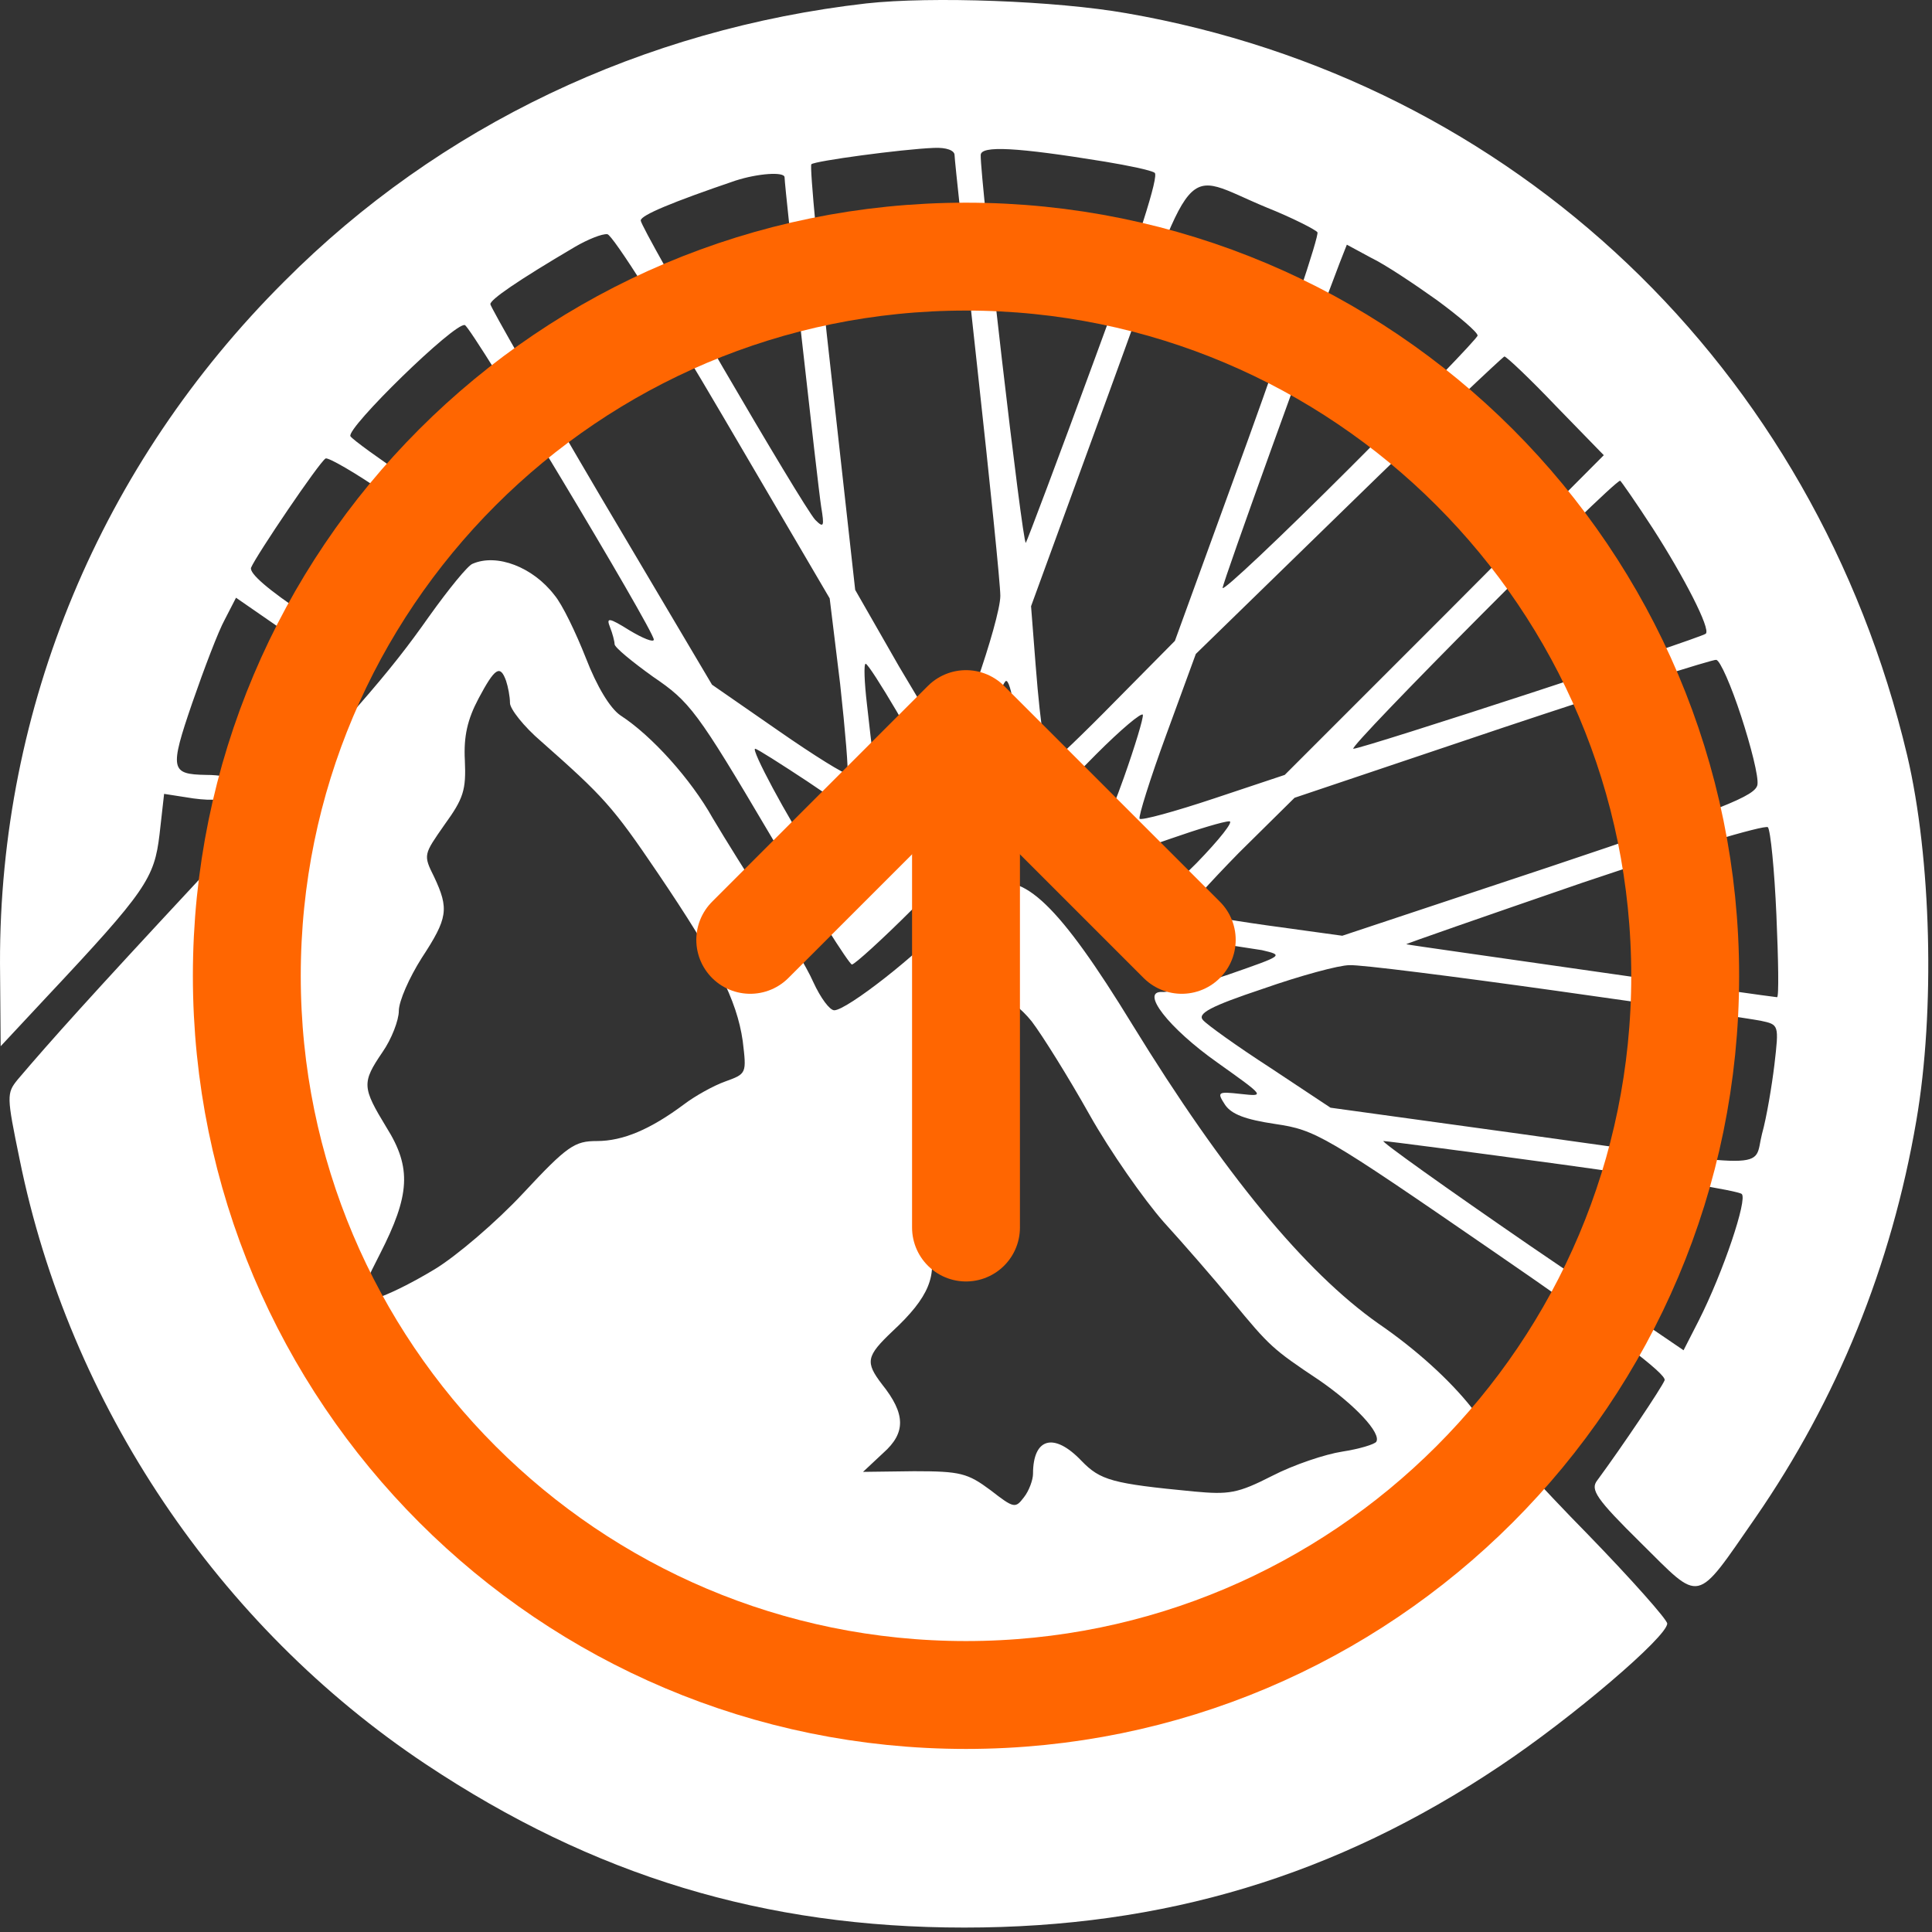 <svg width="394" height="394" viewBox="0 0 394 394" fill="none" xmlns="http://www.w3.org/2000/svg">
<rect x="0" y="0" width="394" height="394" fill="#333333" stroke="none"/>
<path d="M176.667 0.697C131.201 5.897 89.601 25.63 58.001 57.364C20.534 94.697 -0.133 144.297 0.001 196.43L0.134 213.364L9.467 203.364C29.867 181.63 31.467 179.097 32.534 170.164L33.467 161.897L39.467 162.83C43.467 163.364 46.001 163.097 47.467 162.03C50.001 159.764 47.734 158.03 42.001 158.03C34.801 157.897 34.534 156.964 39.201 143.364C41.601 136.43 44.534 128.697 45.867 126.297L48.134 121.897L58.934 129.364C68.401 135.897 70.001 136.564 71.734 134.83C73.467 133.23 72.267 132.03 62.134 125.23C54.934 120.43 50.801 116.964 51.201 115.764C52.267 113.23 65.067 94.297 66.401 93.497C66.934 93.23 72.534 96.43 78.667 100.697C84.934 105.097 91.067 108.564 92.267 108.697C97.734 108.83 95.201 105.63 84.134 98.164C77.601 93.764 71.867 89.63 71.467 88.964C70.534 87.364 92.801 65.63 94.801 66.297C96.267 66.83 133.201 128.297 133.334 130.43C133.334 131.097 131.067 130.164 128.401 128.564C124.134 125.897 123.601 125.897 124.401 127.897C124.934 129.23 125.334 130.83 125.334 131.364C125.334 132.03 128.934 134.964 133.201 138.03C140.667 143.097 142.134 144.964 156.934 170.03C165.601 184.697 173.201 196.697 173.734 196.697C174.267 196.697 179.867 191.63 186.134 185.364C192.534 178.964 198.934 173.63 201.067 173.23C203.067 172.697 205.734 171.364 207.067 170.297C209.067 168.43 209.334 168.564 209.334 170.43C209.334 174.164 214.934 178.297 218.801 177.497C221.867 176.964 222.134 177.23 221.601 180.03C221.201 182.297 222.134 184.43 224.801 187.097C226.934 189.23 228.801 191.364 228.934 191.897C229.867 195.764 230.401 195.897 233.067 193.497C235.467 191.364 237.201 191.23 244.267 191.897C248.934 192.43 254.801 193.364 257.334 193.764C261.867 194.83 261.734 194.83 250.667 198.697C244.401 200.83 238.267 202.43 237.067 202.297C232.401 202.03 238.267 209.63 248.267 216.697C258.001 223.63 258.001 223.63 253.067 223.097C248.267 222.564 248.134 222.697 249.867 225.364C251.201 227.23 253.867 228.297 260.134 229.23C268.267 230.43 270.134 231.497 304.401 255.097C329.067 272.03 340.001 280.297 339.467 281.497C338.801 283.097 330.934 294.83 325.734 301.897C324.267 303.764 325.467 305.63 334.667 314.697C347.067 326.964 345.601 327.364 358.001 309.497C374.667 285.364 385.734 258.164 390.801 228.564C394.667 206.164 393.867 174.964 388.934 154.03C370.134 74.83 308.801 16.43 229.734 2.697C215.334 0.164 190.001 -0.77 176.667 0.697ZM194.667 31.63C194.667 32.563 196.801 52.164 199.334 75.23C201.867 98.297 204.001 119.097 204.001 121.497C204.001 126.564 194.801 152.964 193.334 152.03C192.801 151.764 188.401 144.43 183.334 135.897L174.401 120.297L169.601 77.097C166.934 53.497 165.067 33.764 165.467 33.497C166.134 32.83 183.867 30.43 190.401 30.163C193.067 30.03 194.667 30.697 194.667 31.63ZM225.334 32.964C230.134 33.764 234.667 34.697 235.467 35.23C236.401 35.764 232.267 48.83 223.334 72.964C215.867 93.364 209.467 110.297 209.201 110.697C208.534 111.23 199.867 36.297 200.001 31.63C200.001 29.63 207.334 30.03 225.334 32.964ZM160.001 36.163C160.001 38.163 166.801 99.23 167.467 103.364C168.134 107.364 168.001 107.764 166.267 106.03C163.734 103.364 130.667 46.563 130.667 44.964C130.667 43.897 137.067 41.23 150.001 36.83C154.534 35.364 160.001 34.964 160.001 36.163ZM258.267 42.297C263.601 44.43 268.267 46.83 268.667 47.364C269.067 48.03 262.667 67.097 254.534 89.63L239.601 130.697L227.467 142.964C220.801 149.764 214.934 155.364 214.534 155.364C213.334 155.364 212.267 149.23 211.201 135.63L210.267 123.63L226.134 80.164C244.267 30.564 240.534 34.964 258.267 42.297ZM147.467 84.964L169.201 122.03L171.334 139.497C172.401 149.23 173.067 157.364 172.801 157.764C172.401 158.03 166.134 154.164 158.667 148.964L145.201 139.63L122.534 101.364C110.134 80.297 100.001 62.564 100.001 62.03C100.001 61.097 105.334 57.364 117.334 50.297C119.867 48.83 122.801 47.63 123.867 47.764C124.934 47.897 135.601 64.697 147.467 84.964ZM293.067 61.23C297.601 64.564 301.334 67.764 301.334 68.43C301.334 68.964 289.601 81.097 275.334 95.364C261.067 109.63 249.334 120.697 249.334 119.897C249.334 118.83 268.001 67.097 273.201 53.63L274.667 49.897L279.601 52.564C282.401 53.897 288.401 57.897 293.067 61.23ZM317.334 82.83L327.067 92.83L294.534 125.497L262.001 158.03L247.601 162.83C239.601 165.497 232.801 167.364 232.401 166.964C232.134 166.564 234.534 158.83 237.867 149.764L243.867 133.364L274.934 103.097C292.001 86.43 306.401 72.83 306.801 72.697C307.201 72.697 312.001 77.23 317.334 82.83ZM337.067 107.764C343.334 117.497 348.934 128.297 347.867 129.23C346.801 130.164 277.867 152.697 276.001 152.697C274.534 152.697 328.667 98.297 330.401 98.03C330.534 98.03 333.601 102.43 337.067 107.764ZM355.067 146.03C357.067 152.164 358.667 158.43 358.401 160.03C358.001 162.297 351.734 164.83 315.867 176.83L273.734 190.83L258.267 188.697C249.734 187.497 242.401 186.164 242.001 185.897C241.734 185.497 246.534 180.164 252.667 173.897L264.001 162.697L306.401 148.43C329.601 140.697 349.334 134.43 350.001 134.564C350.801 134.697 353.067 139.897 355.067 146.03ZM182.801 144.964C185.867 150.297 189.201 155.897 190.134 157.364C191.467 159.497 191.467 160.83 189.867 164.564L188.001 168.964L183.734 166.164C179.067 163.364 178.934 162.697 176.801 143.63C176.267 139.097 176.134 135.364 176.534 135.364C176.934 135.364 179.734 139.764 182.801 144.964ZM208.134 156.964C208.401 160.297 207.734 162.83 206.001 164.697C202.801 168.164 202.401 168.03 199.601 163.497C197.467 159.897 197.467 159.364 200.667 150.164C202.401 144.964 204.267 139.897 204.934 139.097C205.867 137.364 207.467 145.764 208.134 156.964ZM229.201 158.564C226.001 167.63 224.267 170.43 221.734 171.497C215.867 173.63 214.667 173.097 214.667 167.764C214.667 163.364 215.734 161.63 223.601 153.764C228.667 148.697 232.801 145.23 233.067 145.764C233.201 146.43 231.467 152.164 229.201 158.564ZM164.667 159.364C174.401 165.897 174.667 166.297 174.667 171.63C174.667 176.964 174.667 176.964 170.401 176.164C168.134 175.764 166.134 175.23 166.001 174.964C160.534 166.697 153.067 152.697 154.001 152.697C154.401 152.697 159.201 155.764 164.667 159.364ZM197.334 170.164C197.334 170.83 196.401 171.364 195.334 171.364C193.334 171.364 192.667 169.764 194.134 168.297C195.201 167.23 197.334 168.43 197.334 170.164ZM244.001 176.03C236.934 183.097 234.667 184.697 231.067 184.697C225.734 184.697 225.067 183.764 227.334 178.564C228.801 174.964 230.534 173.764 238.934 170.964C244.267 169.097 249.601 167.497 250.667 167.497C251.734 167.364 248.667 171.23 244.001 176.03ZM362.267 186.564C362.667 195.764 362.801 203.364 362.401 203.364C362.001 203.364 345.067 200.964 324.667 198.03C304.267 195.097 287.201 192.697 286.801 192.564C286.401 192.564 302.534 186.964 322.667 180.03C342.801 173.23 359.867 168.164 360.534 168.697C361.067 169.364 361.867 177.364 362.267 186.564ZM183.734 174.964C181.601 177.63 180.001 176.964 180.001 173.364C180.001 170.43 180.267 170.164 182.534 171.63C184.534 172.83 184.801 173.63 183.734 174.964ZM175.067 184.03C174.267 186.297 171.734 186.03 170.934 183.63C170.667 182.697 171.601 182.03 173.201 182.03C175.067 182.03 175.734 182.697 175.067 184.03ZM317.201 202.03C338.134 204.964 357.067 207.764 359.067 208.164C362.801 208.964 362.801 208.964 361.867 217.097C361.334 221.497 360.267 227.897 359.334 231.23C357.467 238.564 362.667 238.564 310.001 231.23L271.334 225.897L259.067 217.764C252.267 213.364 246.134 208.964 245.334 208.03C244.134 206.697 246.801 205.23 257.601 201.63C265.201 198.964 273.067 196.83 275.201 196.83C277.334 196.697 296.267 199.097 317.201 202.03ZM318.667 237.497C338.134 240.164 354.534 242.83 355.201 243.497C356.401 244.564 351.467 259.364 346.401 269.364L343.334 275.364L312.001 254.03C294.934 242.297 281.467 232.697 282.134 232.697C282.801 232.697 299.201 234.83 318.667 237.497Z" fill="white"/>
<path d="M96.401 114.964C95.467 115.23 91.467 120.164 87.467 125.764C79.201 137.497 72.801 144.83 40.001 180.03C18.534 203.097 10.401 212.164 3.601 220.164C1.334 222.964 1.334 223.497 4.001 236.43C14.134 286.43 44.534 331.63 86.801 359.764C121.067 382.564 155.867 393.097 196.667 393.097C237.334 393.097 272.401 382.564 305.867 360.164C320.667 350.297 340.001 333.764 340.001 331.097C340.001 330.297 332.667 322.03 323.734 312.83C314.667 303.63 304.134 292.03 300.134 287.097C295.601 281.364 288.667 275.097 281.067 269.897C266.134 259.364 249.601 239.364 230.934 208.964C216.001 184.564 208.534 177.497 201.601 180.697C199.734 181.497 195.867 184.83 193.067 188.03C187.334 194.564 172.667 206.03 170.134 206.03C169.201 206.03 167.334 203.497 165.867 200.297C164.534 197.23 160.267 190.164 156.534 184.697C152.934 179.23 147.867 171.097 145.334 166.83C140.934 158.964 132.934 150.03 126.534 145.897C124.401 144.43 121.734 140.03 119.467 134.164C117.467 129.097 114.667 123.23 113.067 121.364C108.667 115.63 101.334 112.83 96.401 114.964ZM103.201 138.83C103.601 140.03 104.001 142.03 104.001 143.364C104.001 144.564 106.801 148.164 110.401 151.23C123.067 162.43 124.934 164.43 134.134 178.03C146.134 195.764 150.267 203.897 151.467 212.297C152.267 218.964 152.267 218.964 147.867 220.564C145.601 221.364 141.734 223.497 139.467 225.23C132.667 230.297 127.067 232.697 121.734 232.697C117.201 232.697 115.734 233.63 106.667 243.364C101.201 249.23 93.067 256.164 88.667 258.83C80.267 263.897 73.334 266.564 73.334 264.83C73.334 264.164 75.201 260.164 77.467 255.764C83.601 243.764 84.001 238.164 78.801 229.897C73.867 221.764 73.734 220.83 78.001 214.564C79.867 211.897 81.334 208.03 81.334 206.164C81.334 204.164 83.467 199.364 86.001 195.364C91.334 187.23 91.601 185.364 88.534 178.83C86.267 174.297 86.401 174.297 90.667 168.164C94.534 162.83 95.067 161.097 94.801 155.097C94.534 150.164 95.334 146.697 97.601 142.43C100.934 136.164 102.001 135.497 103.201 138.83ZM210.401 208.297C212.534 211.097 217.867 219.63 222.134 227.23C226.401 234.83 233.334 244.697 237.334 249.23C241.334 253.63 247.734 260.964 251.334 265.364C258.934 274.564 259.467 275.097 269.067 281.497C276.401 286.564 281.734 292.297 280.667 294.03C280.267 294.564 277.201 295.497 273.734 296.03C270.267 296.564 263.867 298.697 259.467 300.964C252.401 304.564 250.667 304.83 243.467 304.164C226.801 302.564 224.401 301.897 220.534 297.897C214.934 292.03 210.667 293.23 210.667 300.564C210.667 301.764 209.867 304.03 208.801 305.364C207.067 307.63 206.801 307.63 202.001 303.897C197.334 300.43 195.867 300.03 186.401 300.03L176.001 300.164L180.134 296.297C184.801 292.164 184.667 288.297 179.867 282.297C176.401 277.764 176.667 276.564 182.001 271.497C189.467 264.564 191.334 260.03 189.334 253.63C187.334 246.697 188.667 238.83 193.334 231.23C198.001 223.63 201.601 213.364 201.201 208.83C200.934 203.764 201.067 203.364 203.867 203.364C205.334 203.364 208.267 205.63 210.401 208.297Z" fill="white"/>
<path d="M197 250.334V162.333M197 345.667C278.004 345.667 343.667 280.004 343.667 199C343.667 117.996 278.004 52.334 197 52.334C115.996 52.334 50.334 117.996 50.334 199C50.334 280.004 115.996 345.667 197 345.667Z" stroke="#FF6601" stroke-width="22" stroke-linecap="round" stroke-linejoin="round"/>
<path d="M153 191.667L197 147.667L241 191.667" stroke="#FF6601" stroke-width="22" stroke-linecap="round" stroke-linejoin="round"/>
</svg>
